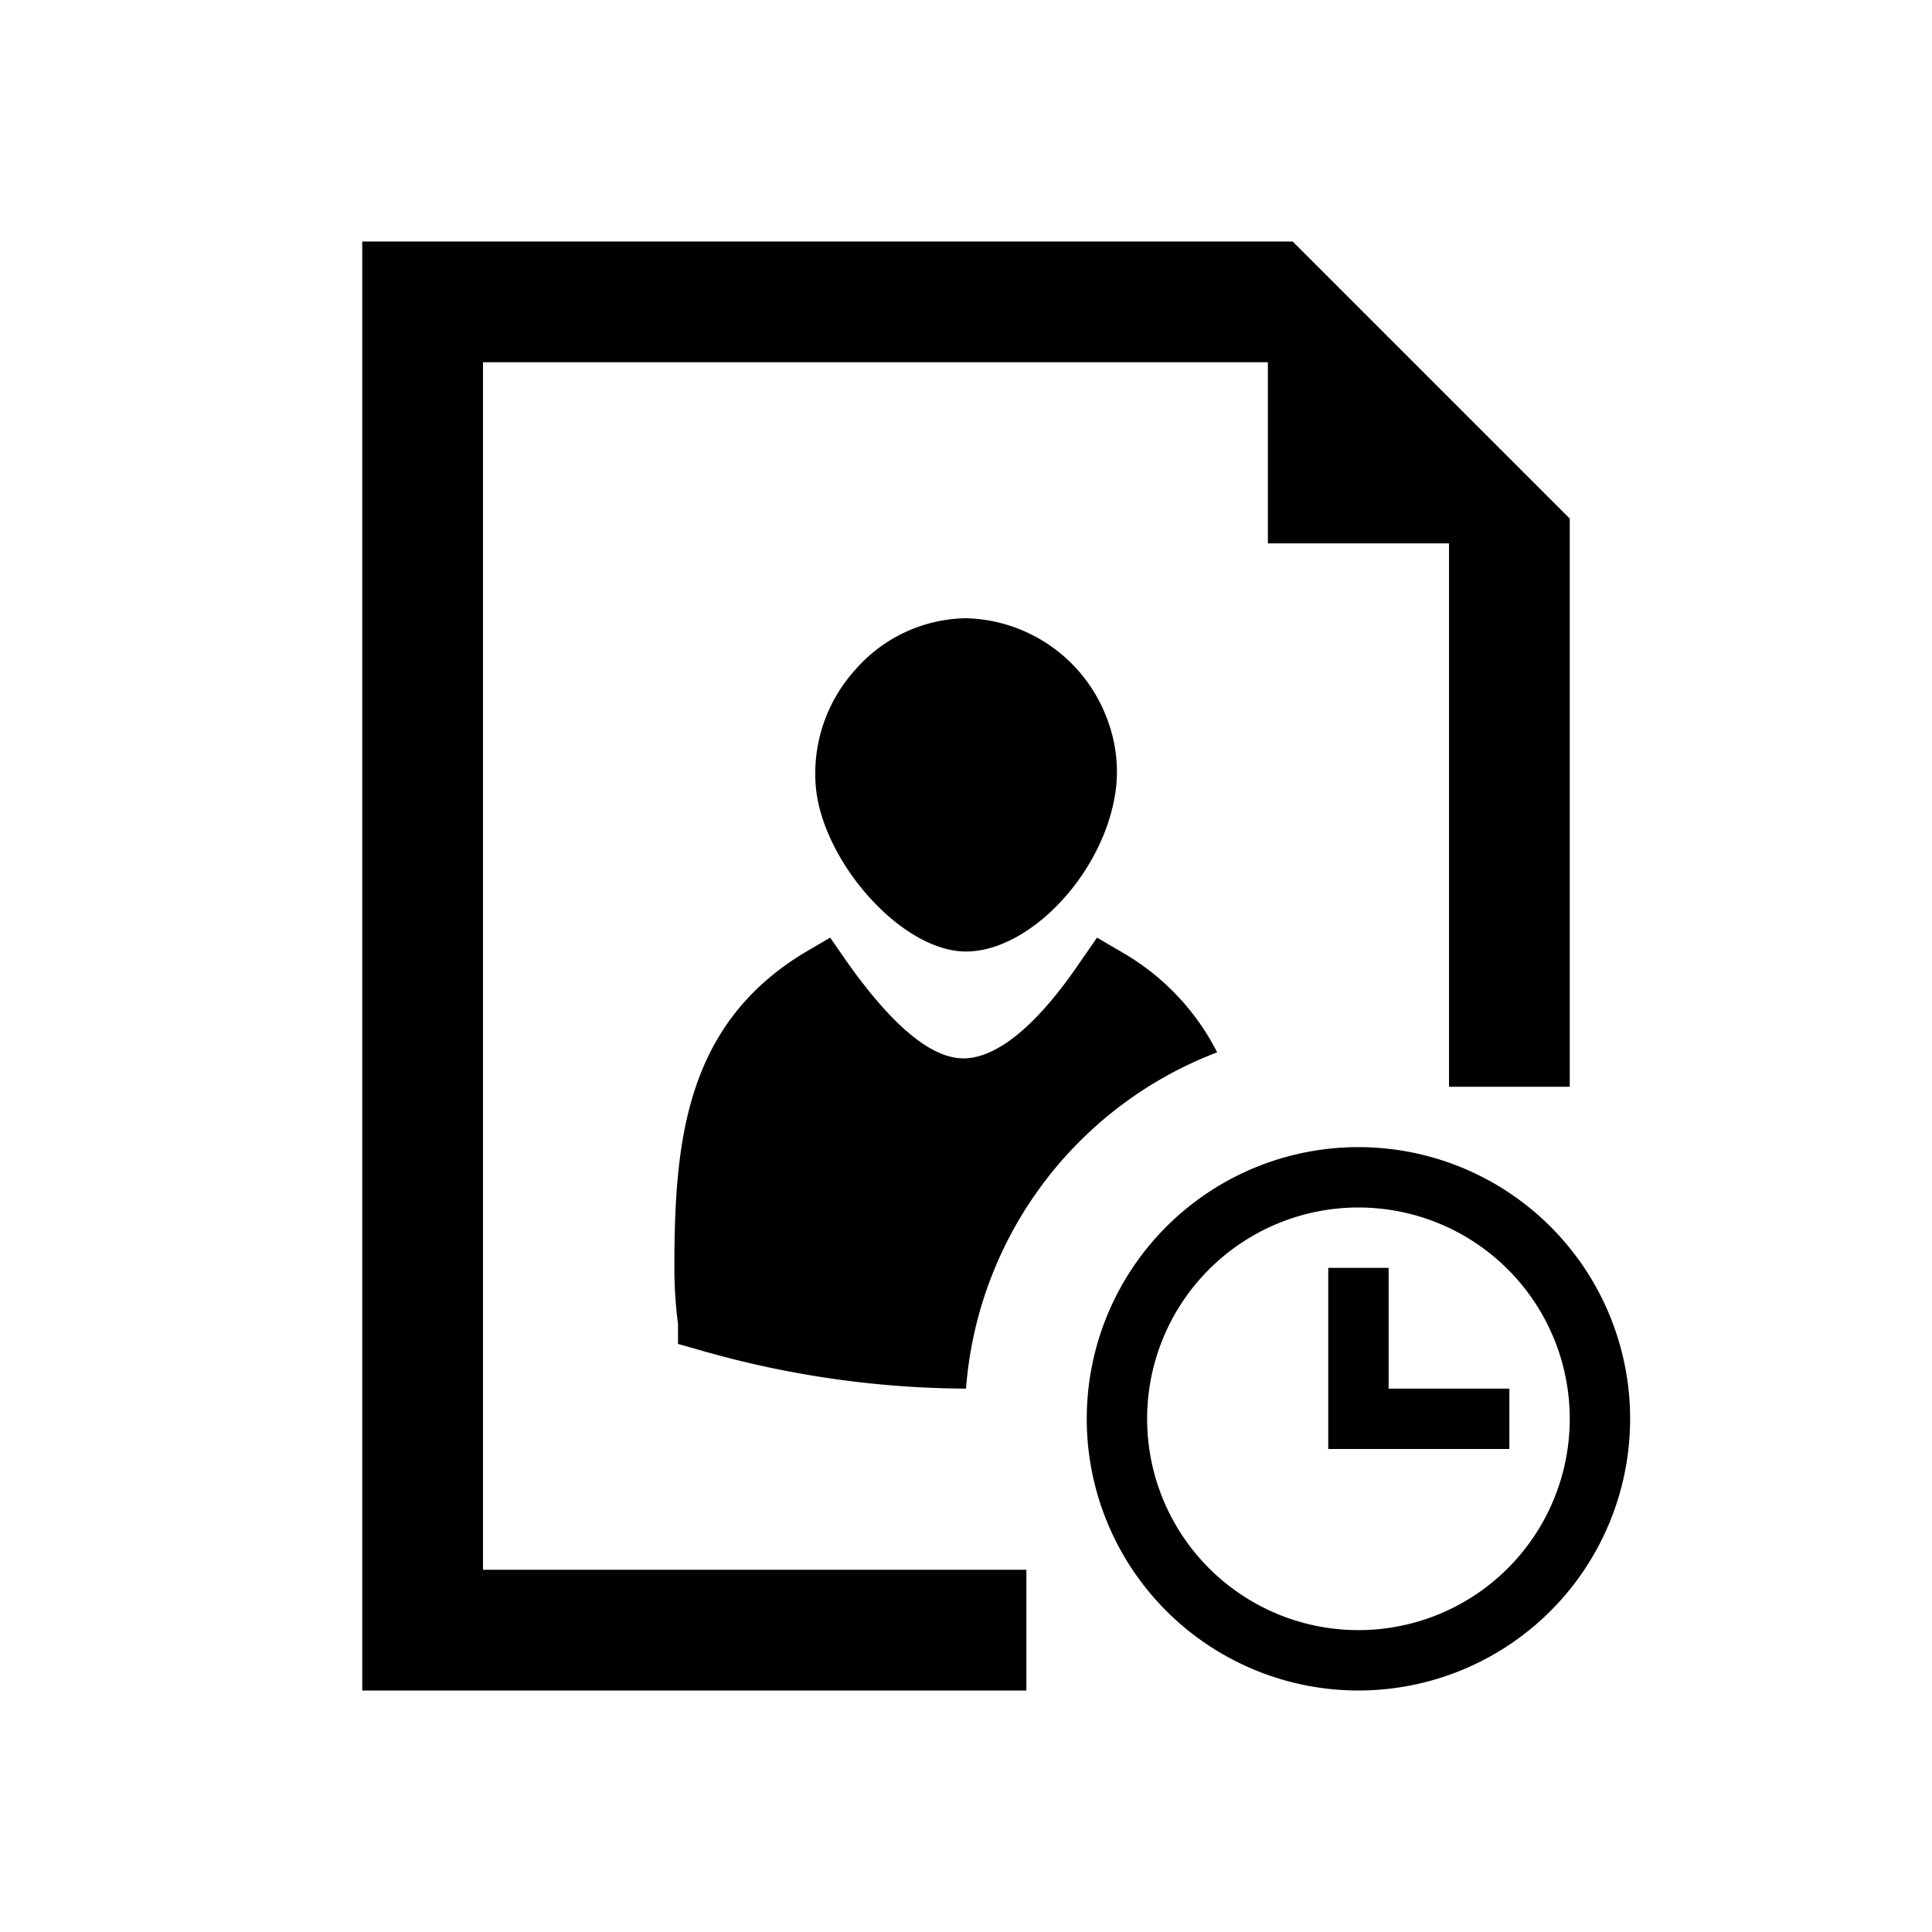 <svg xmlns="http://www.w3.org/2000/svg" viewBox="0 0 32 32">
  <title>[icons_32_pt1]</title>
  <g id="account-history">
    <path id="circle" d="M22.5,19A4.5,4.5,0,1,0,27,23.5,4.5,4.5,0,0,0,22.5,19Zm0,8A3.5,3.5,0,1,1,26,23.5,3.5,3.5,0,0,1,22.5,27Z"/>
    <polygon id="clockHands" points="23 23 23 21 22 21 22 23 22 24 23 24 25 24 25 23 23 23"/>
    <polygon id="doc" points="21.41 4 6 4 6 28 17 28 17 26 8 26 8 6 21 6 21 9 24 9 24 18 26 18 26 8.59 21.41 4"/>
    <path id="body" d="M16,23a6.49,6.49,0,0,1,4.16-5.57,4,4,0,0,0-1.58-1.66l-.41-.24-.27.39c-.9,1.33-1.55,1.61-1.94,1.61s-1-.28-1.94-1.61l-.27-.39-.41.24c-2,1.2-2.17,3.16-2.17,5.24a7.29,7.29,0,0,0,.06.92l0,.33.32.09A16.15,16.15,0,0,0,16,23Z"/>
    <path id="head" d="M18.37,12A2.56,2.56,0,0,0,16,10.24a2.48,2.48,0,0,0-1.84.86,2.56,2.56,0,0,0-.65,1.9c.09,1.24,1.41,2.76,2.49,2.76S18.35,14.4,18.49,13A2.42,2.42,0,0,0,18.37,12Z"/>
  </g>
</svg>
